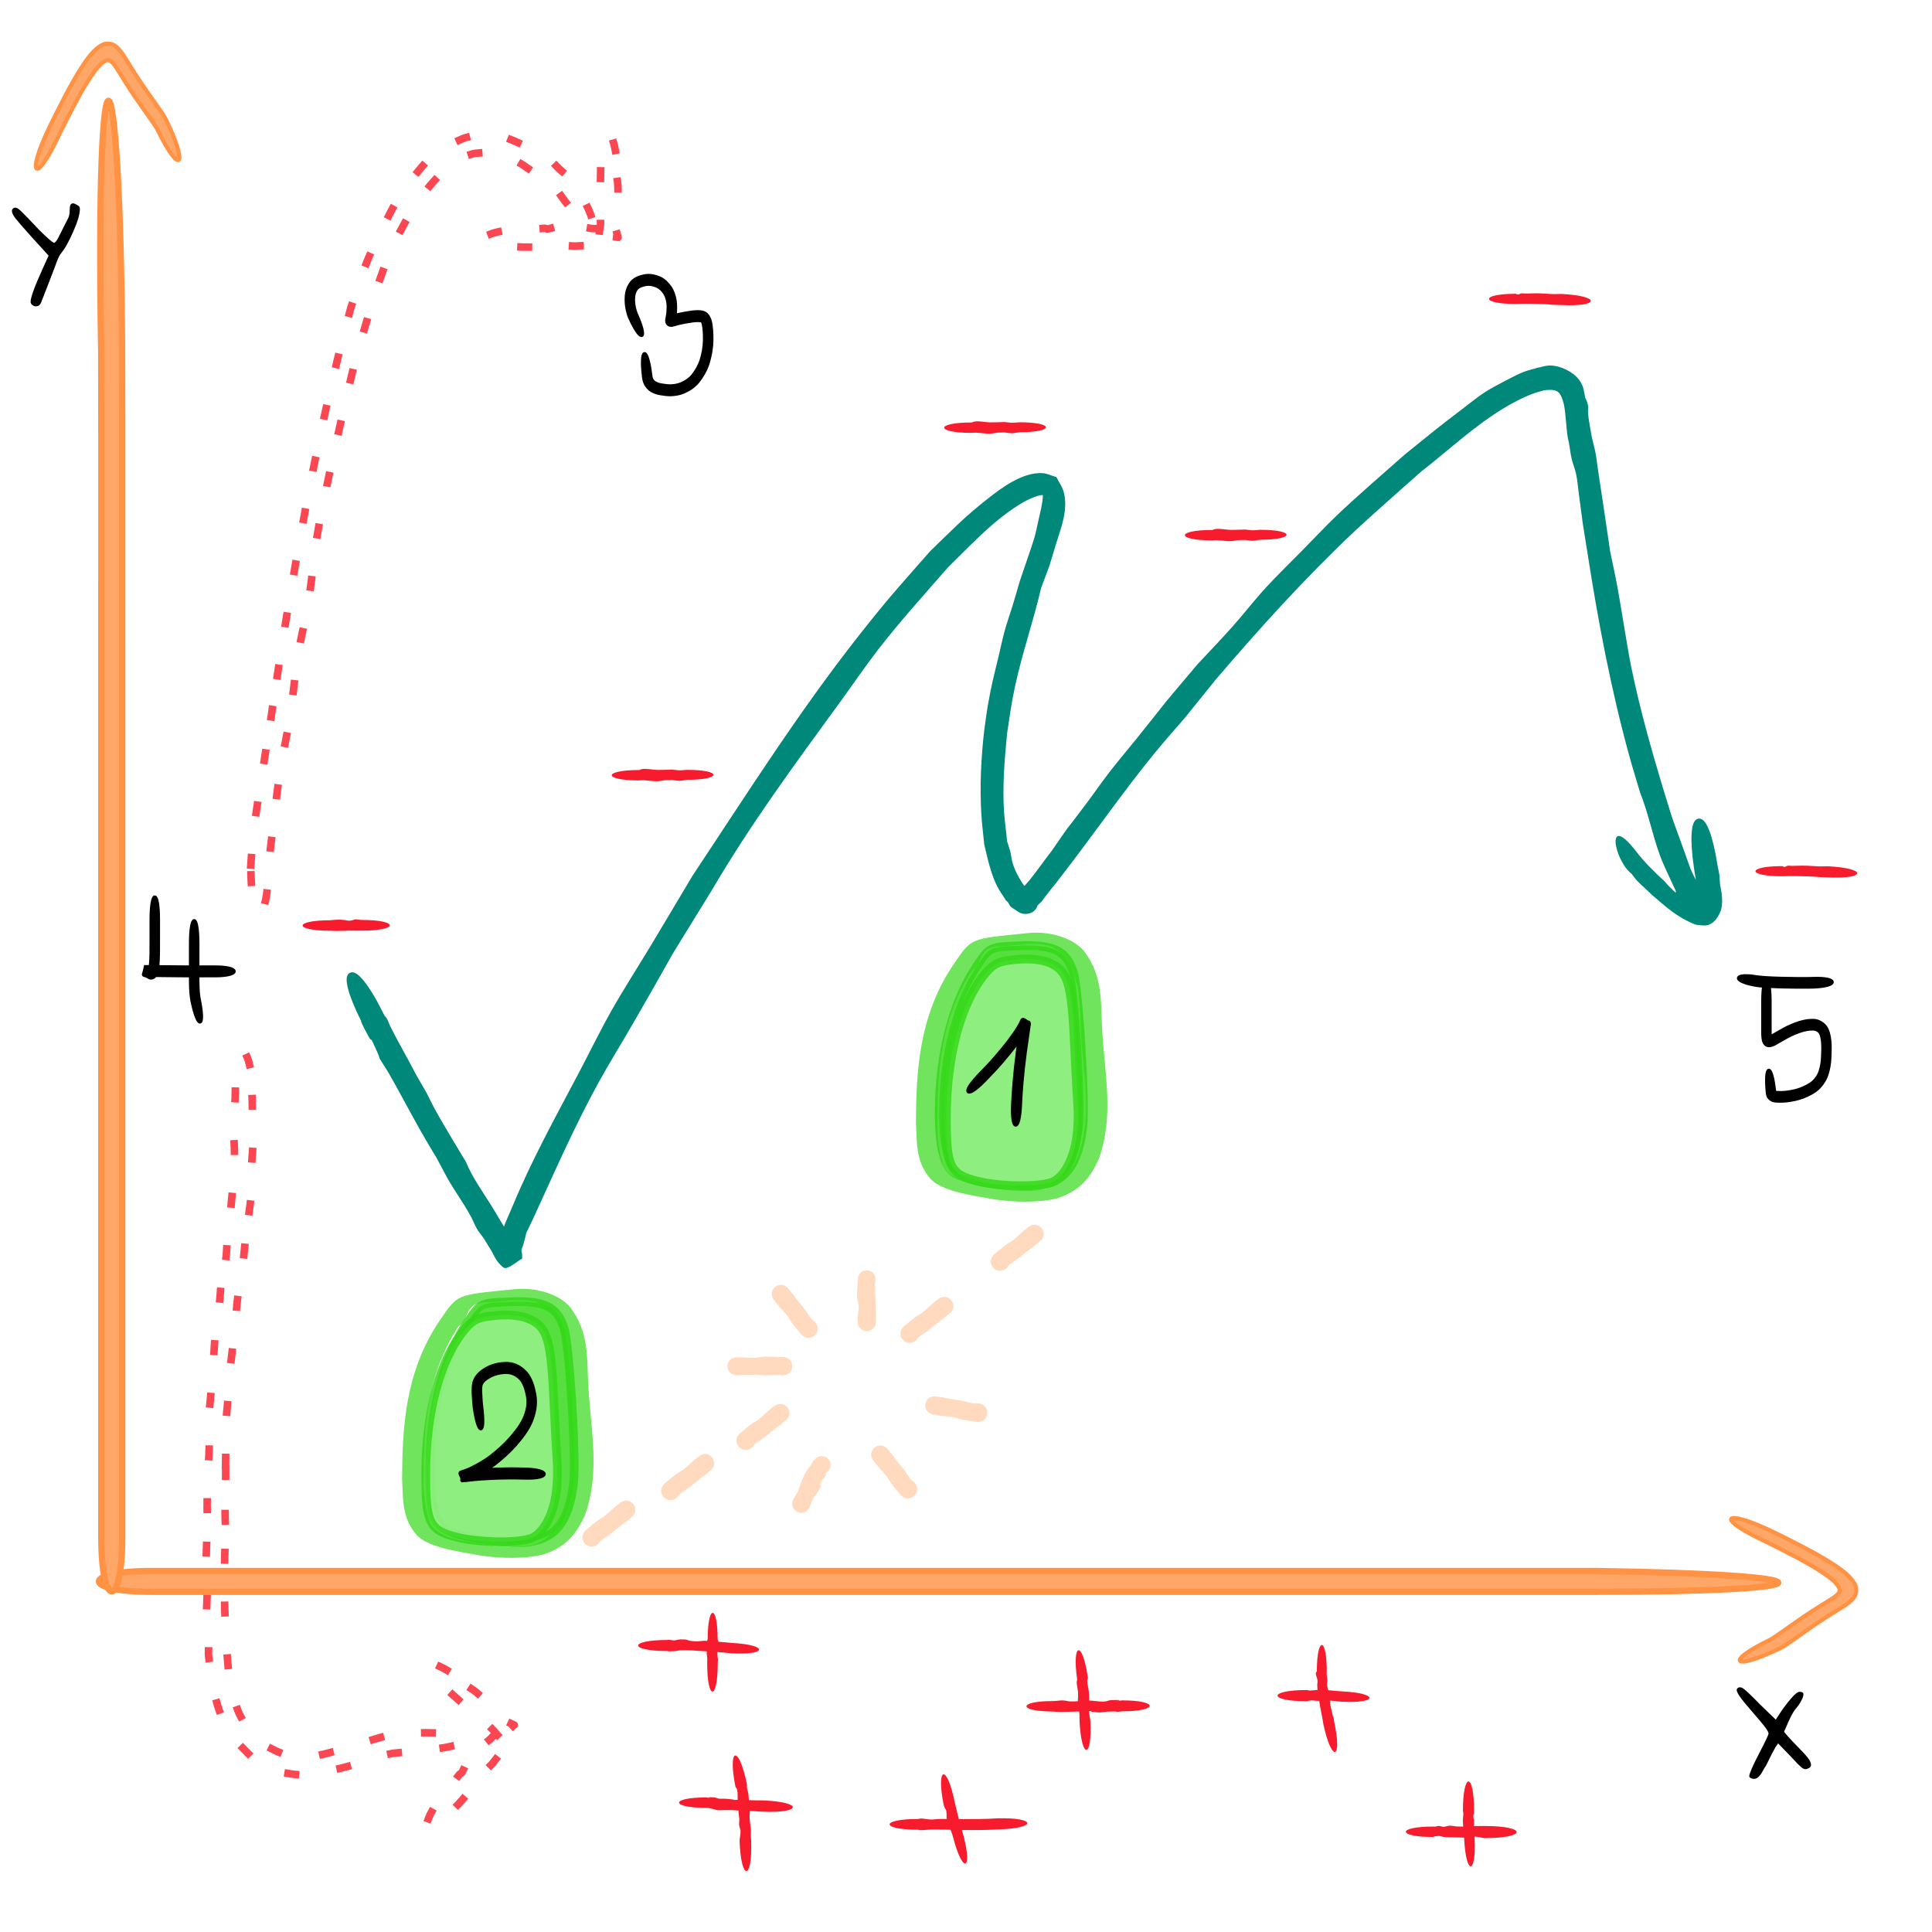 <svg width="150.59mm" height="150.59mm" version="1.1" viewBox="0 0 150.59 150.59" xmlns="http://www.w3.org/2000/svg">
 <g transform="translate(110.82 -112.85)">
  <g stroke="#000" stroke-linecap="square">
   <path d="m-61.73 137.6c-0.083-0.188-0.135-0.392-0.181-0.596-0.085-0.353-0.102-0.712-0.079-1.076 0.035-0.422 0.18-0.776 0.42-1.08 0.282-0.302 0.641-0.413 1.003-0.489 0.395-0.071 0.78 0.011 1.153 0.165 0.341 0.153 0.613 0.426 0.844 0.758 0.19 0.294 0.295 0.638 0.359 0.998 0.046 0.297 0.041 0.599 0.021 0.899-0.015 0.205-0.047 0.408-0.086 0.608-0.012 0.037-0.015 0.077-0.025 0.115-4e-3 0.012 9e-3 -0.024 7e-3 -0.036-7e-3 -0.057-1e-3 -0.123-0.031-0.17-0.09-0.146-0.118-0.142-0.212-0.158 0.189-0.057 0.379-0.106 0.57-0.152 0.312-0.073 0.627-0.127 0.943-0.174 0.282-0.049 0.566-0.068 0.85-0.037 0.365 0.054 0.543 0.258 0.688 0.654 0.129 0.5 0.141 1.028 0.139 1.547-8e-3 0.608-0.12 1.198-0.289 1.768-0.174 0.546-0.45 1.02-0.782 1.442-0.307 0.379-0.691 0.62-1.098 0.804-0.327 0.14-0.669 0.196-1.014 0.21-0.268 5e-3 -0.534-0.033-0.799-0.077-0.239-0.03-0.466-0.112-0.684-0.232-0.21-0.121-0.368-0.307-0.492-0.539-0.082-0.169-0.121-0.355-0.146-0.546-0.277-2.31 0.266-2.404 0.543-0.094 0.011 0.101 0.029 0.2 0.068 0.291 0.062 0.128 0.147 0.224 0.258 0.29 0.167 0.096 0.343 0.154 0.528 0.177 0.234 0.039 0.469 0.074 0.705 0.071 0.285-0.01 0.569-0.056 0.84-0.169 0.33-0.147 0.642-0.336 0.892-0.641 0.281-0.353 0.513-0.752 0.663-1.21 0.15-0.499 0.248-1.017 0.257-1.549 3e-3 -0.432-6e-3 -0.871-0.097-1.291-0.045-0.157-0.082-0.231-0.233-0.248-0.245-0.029-0.488-5e-3 -0.731 0.035-0.302 0.045-0.604 0.096-0.903 0.166-0.202 0.049-0.403 0.104-0.603 0.159-0.323 0.013-0.434-0.222-0.348-0.555 0.033-0.169 0.06-0.34 0.073-0.513 0.017-0.236 0.023-0.474-0.011-0.709-0.043-0.256-0.114-0.502-0.246-0.714-0.163-0.242-0.357-0.44-0.601-0.554-0.284-0.122-0.577-0.187-0.879-0.138-0.248 0.05-0.502 0.111-0.705 0.302-0.159 0.182-0.238 0.411-0.264 0.673-0.022 0.288-6e-3 0.57 0.061 0.849 0.034 0.155 0.073 0.309 0.133 0.452 0.929 2.049 0.447 2.365-0.481 0.316z" stroke-width=".271" style="paint-order:markers fill stroke"/>
   <path d="m-98.756 182.78c-0.137 0-0.274 0.583-0.274 1.75v0.992c-1e-3 0.527 3e-3 1.054-3e-3 1.58-5e-3 0.37-0.015 0.74-0.064 1.106h-0.38c-2e-3 9e-3 -4e-3 0.014-5e-3 0.022-0.01 9e-3 -0.013 0.029-0.012 0.058-0.13 0.635-0.242 0.526 0.046 0.612 0.055 0.018 0.11 0.036 0.156 0.079 0.162 0.111 0.333 0.133 0.491-0.01 0.026-0.032 0.049-0.065 0.07-0.099h0.042c0.365 4e-3 0.73 8e-3 1.095 0.012 0.308 4e-3 0.616 6e-3 0.924 9e-3 0.237 0 0.475 3e-3 0.712 3e-3 -5.3e-4 0.343-5e-5 0.685 0.014 1.027 0.01 0.218 0.028 0.435 0.055 0.651 0.012 0.093 0.025 0.186 0.045 0.277 5e-3 0.021 2e-3 0.011 6e-3 0.029 0.465 2.266 0.997 2.107 0.532-0.158-5e-3 -0.025-3e-3 -0.012-8e-3 -0.039-0.014-0.068-0.024-0.137-0.033-0.207-0.025-0.194-0.04-0.39-0.049-0.586-0.014-0.331-0.015-0.662-0.014-0.994h0.242 0.586 0.433c0.077 6e-5 0.039 0 0.114 0 1.939-3e-3 1.939-0.662-2.5e-4 -0.66-0.075-3e-5 -0.037 0-0.114 0h-0.433-0.586c-0.081-3e-5 -0.161 0-0.242 0v-1.861c0-2.334-0.548-2.334-0.548 0v1.86c-0.236 0-0.472 0-0.709-3e-3 -0.307-3e-3 -0.615-5e-3 -0.922-9e-3 -0.318-4e-3 -0.637-7e-3 -0.955-0.01 0.042-0.365 0.057-0.734 0.06-1.103 6e-3 -0.53 2e-3 -1.059 3e-3 -1.589v-0.992c0-1.167-0.137-1.75-0.274-1.75z" stroke-width=".271" style="paint-order:markers fill stroke"/>
   <path d="m25.289 188.92c-0.994-6e-3 -0.753 0.464 0.807 0.725 0.189 0.028 0.38 0.043 0.57 0.057-0.046 0.283-0.076 0.684-0.076 1.214v2.047c-2e-3 0.341-0.013 0.683 0.06 1.016 0.17 0.477 0.495 0.404 0.832 0.244 0.338-0.188 0.669-0.39 1.009-0.574 0.347-0.189 0.708-0.336 1.076-0.457 0.307-0.098 0.62-0.156 0.938-0.151 0.209 0.01 0.397 0.085 0.54 0.265 0.145 0.219 0.179 0.497 0.208 0.764 0.034 0.391 0.018 0.783-2e-3 1.174-0.011 0.381-0.074 0.752-0.187 1.109-0.106 0.332-0.293 0.593-0.521 0.818-0.3 0.268-0.653 0.429-1.007 0.57-0.363 0.138-0.741 0.209-1.119 0.257-0.261 0.031-0.523 0.035-0.784 0.018-9e-3 0.029-0.191-0.047-0.155-0.058 0.014 3e-3 0.011 6e-3 0.013-0.016-0.228-2.259-0.773-2.183-0.545 0.076 0.015 0.117 0.034 0.227 0.093 0.327 0.147 0.206 0.334 0.302 0.563 0.313 0.291 0.018 0.583 0.014 0.873-0.02 0.419-0.053 0.836-0.134 1.237-0.288 0.419-0.169 0.835-0.365 1.187-0.69 0.296-0.301 0.54-0.648 0.679-1.085 0.129-0.417 0.208-0.848 0.22-1.293 0.022-0.432 0.038-0.867-2e-3 -1.299-0.049-0.411-0.124-0.82-0.368-1.138-0.258-0.283-0.561-0.439-0.919-0.448-0.37-3e-3 -0.735 0.059-1.092 0.175-0.396 0.13-0.784 0.289-1.157 0.492-0.333 0.18-0.659 0.376-0.989 0.563-0.063 0.032-0.099 0.042-0.121 0.049-0.034-0.233 3e-3 -0.482-0.013-0.714v-2.048c0-0.516-0.029-0.909-0.073-1.191 0.298 0.015 0.596 0.027 0.894 0.036 0.418 0.012 0.837 0.017 1.255 0.021 0.282 3e-3 0.564 3e-3 0.846 0 0.129 0 0.259-4e-3 0.389-6e-3 0.03 0 0.059 0 0.089-3e-3 1.938-0.071 1.921-0.714-0.017-0.643-0.028 0-0.056 0-0.084 3e-3 -0.127 4e-3 -0.253 5e-3 -0.38 6e-3 -0.28 3e-3 -0.559 3e-3 -0.839 0-0.415-4e-3 -0.83-0.01-1.246-0.021-0.394-0.011-0.788-0.025-1.181-0.051-0.206-0.015-0.413-0.029-0.618-0.059v-2.1e-4c-0.36-0.06-0.655-0.087-0.884-0.088zm1.878 4.841c2e-3 3e-3 2e-3 3e-3 3e-3 4e-3 0.058 0.084 0.021 0.051 8e-3 0.04-4e-3 -0.014-7e-3 -0.029-0.01-0.044z" stroke-width=".267" style="paint-order:markers fill stroke"/>
  </g>
  <g>
   <path d="m-81.248 191.75c0.027 0.085 0.034 0.179 0.081 0.255 0.076 0.122 0.208 0.204 0.282 0.327 0.108 0.181 0.163 0.389 0.256 0.578 0.453 0.914 0.959 1.81 1.444 2.707 0.214 0.401 0.428 0.802 0.642 1.204 0.248 0.43 0.507 0.854 0.744 1.29 0.249 0.458 0.46 0.934 0.713 1.39 0.753 1.359 1.584 2.687 2.376 4.025 0.503 1.214 1.27 2.277 1.965 3.381 0.48 0.763 0.893 1.546 1.411 2.286 0.059 0.129 0.599 1.223 0.768 1.218 0.035-7.9e-4 -0.051-0.074-0.085-0.064-0.352 0.11-0.683 0.274-1.025 0.411-0.121-0.161-0.003 0.036-0.01-0.231-0.02-0.786-0.224 0.289 0.088-0.923 0.403-1.568 0.208-0.887 0.994-2.758 1.464-3.517 3.309-6.855 5.087-10.22 0.858-1.624 1.655-3.28 2.559-4.879 0.986-1.742 2.078-3.423 3.109-5.139 1.069-1.779 2.127-3.564 3.19-5.346 4.204-6.332 8.268-12.763 12.98-18.744 2.39-3.034 3.073-3.741 5.536-6.548 1.768-1.704 2.597-2.602 4.465-4.068 1.036-0.813 2.631-2.017 4.087-1.939 0.329 0.018 0.632 0.18 0.949 0.27 0.168 0.338 0.404 0.65 0.503 1.013 0.359 1.319-0.216 2.705-0.594 3.937-0.744 2.421-0.231 0.935-1.161 3.423-0.597 2.58-1.477 5.088-2.035 7.677-0.295 1.37-0.419 2.332-0.628 3.71-0.196 2.07-0.382 4.169-0.229 6.25 0.054 0.74 0.17 1.474 0.228 2.213 0.087 0.28 0.188 0.555 0.26 0.839 0.06 0.237 0.078 0.483 0.137 0.72 0.161 0.648 0.491 1.272 0.852 1.833 0.131 0.147 0.494 0.727 0.7 0.771-0.249-0.11-0.391-0.124-0.626 0.078-0.149 0.129-0.162 0.28-0.149 0.164 0.241-0.5 0.677-0.858 1.017-1.286 0.588-0.741 1.131-1.516 1.711-2.263 2.121-3.053 0.247-0.411 2.756-3.764 0.594-0.794 1.155-1.613 1.762-2.397 0.679-0.877 1.402-1.72 2.096-2.584 3.668-4.566 0.818-1.124 4.721-5.765 0.903-0.972 1.827-1.926 2.71-2.917 0.897-1.006 1.719-2.076 2.629-3.07 0.903-0.986 1.871-1.913 2.809-2.868 0.908-0.924 1.796-1.869 2.73-2.767 1.336-1.285 3.867-3.486 5.289-4.737 2.094-1.69 2.402-1.966 4.46-3.529 0.588-0.447 1.161-0.917 1.779-1.322 0.455-0.298 2.27-1.264 2.876-1.508 0.357-0.144 0.738-0.224 1.107-0.336 0.314-0.058 0.622-0.177 0.942-0.174 0.72 6e-3 1.664 0.458 2.081 1.044 0.313 0.44 0.321 0.772 0.414 1.274 0.072 0.186 0.177 0.362 0.215 0.557 0.035 0.18-0.009 0.366 0.003 0.549 0.038 0.58 0.16 1.152 0.255 1.724 0.088 0.514 0.252 1.013 0.344 1.526 0.076 0.423 0.117 0.852 0.183 1.277 0.327 2.109 0.635 4.218 0.944 6.33 0.191 0.936 0.398 1.868 0.573 2.807 0.285 1.531 0.78 4.798 1.089 6.297 0.645 3.119 1.504 6.194 2.42 9.243 1.062 3.417 0.469 1.652 1.598 4.77 0.755 2.086 0.406 1.357 1.307 3.112 0.532 1.035 0.29 0.683 0.88 1.38 0.402 0.189-0.176-0.087-0.311-0.104-0.094-0.011-0.201 0.143-0.272 0.081-0.076-0.066 0.069-0.667 0.065-0.86-0.005-0.217-0.063-0.431-0.094-0.646-0.174-0.918-0.094-0.459-0.241-1.374-0.725-4.763 0.636-4.966 1.361-0.203v0c0.188 0.958 0.123 0.472 0.191 1.456 0.128 0.626 0.293 1.488-6.39e-4 2.107-0.453 0.956-1.07 1.065-1.821 0.366-0.646-0.96-1.144-1.999-1.626-3.05-0.273-0.596-0.562-1.187-0.786-1.802-0.585-1.6-0.902-3.289-1.538-4.873-0.287-0.976-0.593-1.947-0.862-2.929-1.405-5.121-2.397-10.351-3.214-15.592-0.544-3.423-0.254-1.463-0.677-4.605-0.075-0.559-0.118-1.124-0.229-1.677-0.083-0.412-0.255-0.802-0.353-1.211-0.126-0.523-0.147-1.068-0.29-1.588-0.15-0.901-0.14-1.809-0.324-2.704-0.288-1.071-0.621-1.366-1.811-1.214-0.308 0.093-0.625 0.164-0.925 0.28-3.306 1.276-6.05 4.013-8.794 6.137-1.153 1.024-4.155 3.676-5.226 4.688-3.831 3.619-7.37 7.535-10.788 11.534-0.797 0.988-1.595 1.976-2.392 2.965-0.78 0.91-1.582 1.802-2.341 2.73-2.307 2.824-4.396 5.821-6.606 8.718-2.964 3.868 0.587-0.748-1.767 2.268-0.16 0.205-0.313 0.414-0.47 0.622-0.111 0.109-0.231 0.209-0.332 0.326-0.038 0.044-0.033 0.121-0.081 0.152-0.045 0.029 0.046-0.096 0.069-0.144-0.093 0.548-0.837 0.683-1.218 0.363-0.057-0.034-0.461-0.299-0.471-0.308-0.073-0.072-0.098-0.18-0.16-0.262-0.581-0.771 0.12 0.301-0.442-0.592-0.824-1.125-1.087-2.553-1.408-3.879-0.073-0.67-0.191-1.695-0.228-2.352-0.123-2.165-0.024-4.334 0.225-6.487 0.091-0.627 0.165-1.257 0.272-1.882 0.276-1.614 0.467-2.288 0.85-3.887 0.158-0.659 0.292-1.325 0.473-1.978 0.18-0.651 0.412-1.287 0.609-1.933 0.192-0.631 0.372-1.265 0.557-1.897 0.102-0.299 1.026-2.989 1.136-3.375 0.13-0.457 0.22-0.924 0.323-1.387 0.14-0.629 0.335-1.336 0.353-1.987-0.035-0.086-0.012-0.239-0.104-0.259-0.489-0.111-1.589 0.466-1.821 0.603-2.244 1.322-4.025 3.285-5.861 5.079-1.778 2.028-3.843 4.327-5.481 6.448-1.03 1.335-1.975 2.733-2.968 4.095-3.458 4.744-6.95 9.473-9.922 14.541-5.06 8.244-1.472 2.268-6.195 10.47-0.911 1.583-1.883 3.132-2.76 4.734-1.81 3.304-3.329 6.752-4.893 10.173-1.088 2.354-0.472 0.775-0.966 2.478-0.068 0.235-0.154 0.299-0.14 0.524 0.005 0.075 0.03 0.148 0.045 0.222 0.003 0.078 6e-3 0.156 0.009 0.234-0.345 0.212-0.654 0.496-1.035 0.636-0.092 0.034-0.167-0.103-0.24-0.168-0.408-0.365-0.571-0.953-0.887-1.381-0.13-0.213-0.252-0.432-0.39-0.64-0.166-0.249-0.372-0.472-0.523-0.73-0.178-0.303-0.299-0.636-0.464-0.946-0.621-1.161-1.43-2.201-2.038-3.37-1.208-2.26-0.196-0.418-1.524-2.688-1.017-1.738-1.924-3.536-2.936-5.278-1.179-1.902-0.183-0.169-1.029-1.981-1.201-2.572 0.289 0.75-0.74-1.259-0.74-1.446 0.255 0.229-0.287-0.663-2.133-4.222-0.926-4.819 1.207-0.597z" fill="#00887a" stroke="#00887a" stroke-linecap="square" stroke-width=".47" style="paint-order:markers fill stroke"/>
   <path d="m-39.428 200.4c0.089 1.394-0.044 2.853 0.998 4.166 0.799 1.123 3.232 1.429 5.184 1.784 1.556 0.212 3.325 0.264 4.815-0.091 2.001-0.631 2.719-1.915 3.237-3.028 1.226-3.298 0.486-6.671 0.29-9.999-0.137-2.11 0.123-4.312-1.47-6.304-0.723-0.84-2.386-1.52-4.233-1.357-4.803 0.49-4.416 0.308-6.054 2.694-2.521 3.893-2.749 8.065-2.767 12.134zm1.672-5.2e-4c0.023-4.002 0.22-8.099 2.726-11.925 0.881-0.561 0.439-1.875 2.128-1.855 1.288-0.049 2.735-0.393 3.94-0.022 1.725 0.758 1.788 2.035 2.139 3.111 0.296 1.827 0.152 3.665 0.413 5.494 0.192 2.755 0.627 5.568-0.614 8.278-0.463 0.745-0.924 1.657-2.348 2.057-1.653 0.258-3.419 0.038-4.969-0.303-1.602-0.194-2.842-0.846-2.997-1.719-0.366-1.026-0.393-2.074-0.419-3.113z" enable-background="new" fill="#51df3b" opacity=".826" style="paint-order:markers fill stroke"/>
   <path d="m-26.422 200.66c-0.357 3.087-1.455 4.45-3.751 4.657-1.747 0.157-5.11-0.389-6.201-1.007-0.831-0.471-1.242-2.034-1.241-4.716 0.002-4.642 1.111-8.843 3.081-11.667 0.884-1.267 0.9-1.274 3.232-1.361 2.625-0.098 3.608 0.39 4.138 2.056 0.415 1.304 0.961 10.153 0.742 12.039z" enable-background="new" fill="#33d917" opacity=".826" stroke="#33d917" stroke-linecap="square" stroke-width=".679" style="paint-order:markers fill stroke"/>
   <path d="m-26.907 201.59c-0.251 1.637-0.969 2.963-1.824 3.367-0.922 0.436-4.118 0.413-5.913-0.043-2.131-0.541-2.411-1.108-2.411-4.88 0-4.859 1.123-9.027 3.051-11.324 0.657-0.782 1.091-0.97 2.511-1.082 1.143-0.09 2.053 0.038 2.719 0.384 1.228 0.638 1.496 1.655 1.72 6.536 0.086 1.874 0.198 3.945 0.247 4.601 0.05 0.656 0.004 1.755-0.101 2.441z" enable-background="new" fill="#9af28c" opacity=".826" stroke="#33d917" stroke-linecap="square" stroke-width=".679" style="paint-order:markers fill stroke"/>
  </g>
  <g fill="none" stroke="#fb424e" stroke-dasharray="0.588, 3.528" stroke-linecap="square" stroke-opacity=".969" stroke-width=".588">
   <path d="m-91.269 180.28c0.036-0.53 0.131-1.966 0.166-2.255 0.228-1.894 0.553-3.776 0.843-5.662 1.59-10.349-0.406 2.902 1.289-8.409 1.23-7.782 2.618-15.551 4.486-23.208 0.319-1.308 0.674-2.607 1.011-3.91 1.181-3.389 1.005-3.242 2.528-6.315 0.947-1.91 1.314-2.6 2.615-4.193 0.393-0.481 0.792-0.965 1.262-1.371 0.394-0.341 0.874-0.568 1.311-0.852 1.342-0.574 1.03-0.576 2.443-0.674 0.372-0.026 0.748-0.057 1.119-0.014 0.963 0.11 1.862 0.603 2.715 1.023 1.431 0.772 0.072-0.02 1.313 0.87 0.181 0.13 0.392 0.215 0.569 0.35 0.146 0.111 0.26 0.259 0.395 0.384 0.238 0.219 0.363 0.312 0.605 0.504 0.125 0.158 0.263 0.301 0.386 0.46 2.695 3.946 1.579 4.709-1.116 0.762-0.089 0.194-3e-3 -0.109-0.189-0.221-0.494-0.206-0.551-0.411-0.968-0.749-0.473-0.384-0.499-0.361-1.028-0.714-0.202-0.135-0.4-0.276-0.6-0.414-0.48-0.285-0.829-0.534-1.376-0.69-0.64-0.182-1.883-0.308-2.521-0.132-0.331 0.091-0.621 0.293-0.931 0.439-0.357 0.238-0.742 0.438-1.07 0.715-0.908 0.766-1.774 1.855-2.416 2.829-1.698 2.577-2.761 5.456-3.617 8.406-0.368 1.274-0.769 2.538-1.105 3.821-0.451 1.723-1.662 7.125-2.009 8.784-0.331 1.582-0.677 3.161-0.939 4.756-0.265 1.612-0.378 3.246-0.642 4.857-0.258 1.577-0.616 3.136-0.924 4.704-0.179 1.489-0.315 2.983-0.537 4.466-0.197 1.315-0.511 2.611-0.722 3.925-0.411 2.565-0.65 5.157-0.971 7.732-0.021 4.86-1.395 4.854-1.375-6e-3z" style="paint-order:markers fill stroke"/>
   <path d="m-62.691 126.99c0.088 0.646 0.014 1.296 0.02 1.945-0.122 0.712 0.182 1.44-0.052 2.129 0.202 0.759-0.025-0.296-0.046 0.363-0.003 0.09 0.257 0.187 0.071 0.235-0.387 0.177-0.775 0.354-1.162 0.53-5.29e-4 0.01 0.007 0.034-0.001 0.03-0.041-0.024-0.063-0.078-0.108-0.092-0.234-0.072-0.669-0.058-0.91-0.059-0.126-0.025-0.25-0.066-0.378-0.076-0.095-7e-3 -0.677 0.041-0.774 0.039-0.327-6e-3 -0.648-0.086-0.975-0.101-0.157-0.015-0.304 0.115-0.461 0.104-0.065-4e-3 -0.115-0.075-0.18-0.074-0.055 9e-4 -0.091 0.068-0.145 0.079-0.091 0.019-0.185-0.015-0.278-0.01-0.196 0.043-0.411 0.115-0.613 0.077-0.054-0.01-0.104-0.051-0.159-0.047-0.053 4e-3 -0.097 0.047-0.145 0.07-0.044-6e-3 -0.088-0.012-0.133-0.018-5.135 0.073-5.155-1.38-0.021-1.452 0.04 6e-3 0.079 0.012 0.119 0.018 0.28 0.108 0.559-0.13 0.828 0.011 0.179 0.016 0.286-0.069 0.46-0.078 0.068-4e-3 0.136 0.032 0.203 0.023 0.907-0.117-0.487-0.07 0.509-0.084 0.572 0.16 0.049 0.061 0.66 0.031 0.117-6e-3 0.684 0.048 0.791 0.047 0.14-6.6e-4 0.279-0.035 0.418-0.031 0.14 4e-3 0.277 0.038 0.416 0.058 0.829 0.041-0.013-0.032 0.758 0.126 0.115 0.024 0.235 0.01 0.349 0.039 0.1 0.026 0.187 0.089 0.285 0.123 0.646 0.225 0.622-0.106-0.743 0.717 0.012-5e-3 0.035-2e-3 0.036-0.015 0.004-0.038-0.047-0.067-0.047-0.106 1.53e-4 -0.187 0.13-0.29-0.011-0.477 0.008-0.298 0.113-0.601 0.097-0.898-0.007-0.132-0.07-0.256-0.076-0.388-0.006-0.138 0.026-0.274 0.039-0.411-8e-3 -0.144-0.016-0.288-0.024-0.432 0.024-0.651-0.023-1.304 0.056-1.945 0-4.68 1.324-4.68 1.324 0z" style="paint-order:markers fill stroke"/>
   <path d="m-91.166 198.48c0.043 1.114-0.022 2.222 0.048 3.336 0.018 0.958-0.138 1.917-0.153 2.872-0.005 0.337 0.057 0.674 0.045 1.011-0.026 0.698-0.159 1.388-0.235 2.083-0.313 3.105 0.119-0.976-0.277 2.133-0.046 0.358-0.058 0.72-0.104 1.079-0.137 1.078-0.355 2.137-0.478 3.218-0.151 1.598-0.299 3.196-0.5 4.789-0.059 0.472-0.143 0.942-0.181 1.417-0.041 0.516-0.038 1.034-0.056 1.55-0.046 0.556-0.114 1.11-0.139 1.667-0.026 0.586-0.007 1.173-0.016 1.76-0.111 7.251 0.016-3.712-0.024 3.697-0.033 6.002-0.053-2.189-0.027 3.838-0.139 3.402-0.063 6.825 0.257 10.216 0.233 1.121 0.37 2.338 0.885 3.382 0.406 0.823 1.083 1.524 1.726 2.159 0.908 0.658 2.091 1.177 3.244 1.118 0.217-0.011 0.428-0.077 0.642-0.116 0.694 0.018 1.334-0.23 1.994-0.39 0.234-0.057 0.48-0.063 0.71-0.135 0.882-0.389 0.432-0.225 1.349-0.494 0.097-0.03 1.184-0.377 1.302-0.397 0.207-0.034 0.425 0.024 0.63-0.021 0.187-0.041 0.337-0.194 0.524-0.232 0.648 0.028 0.34 0.058 0.924-0.068 0.449-0.114 0.233-0.112 0.648-0.029 4.785-0.169 4.833 1.184 0.048 1.353-0.309-0.014-0.14-0.013-0.507 8e-3 -0.27 0.055-0.535 0.132-0.807 0.176-0.173 0.028-0.351 0.025-0.524 0.055-0.637 0.113-0.532 0.161-1.175 0.333-0.219 0.059-0.443 0.097-0.665 0.145-1.404 0.537-2.889 0.87-4.364 1.141-0.268 0.021-0.535 0.067-0.804 0.062-0.723-0.012-1.845-0.189-2.496-0.503-0.575-0.277-1.008-0.801-1.616-1.026-0.462-0.469-1.077-1.052-1.448-1.598-0.957-1.407-1.386-3.137-1.596-4.797-0.326-2.565-0.103-0.381-0.217-3.075-0.024-0.565-0.1-1.128-0.111-1.694-0.011-0.597 0.051-1.194 0.044-1.791-0.007-0.625-0.08-1.249-0.086-1.874-0.007-0.639 0.032-1.277 0.047-1.915 0.204-4.994-0.005 1.12 0.037-3.86 0.01-1.241 0.152-2.479 0.159-3.72 0.019-3.461-0.219-0.124 0.092-3.462 0.177-2.058 0.095-1.028 0.24-3.004 0.062-0.849 0.083-1.703 0.185-2.548 0.047-0.39 0.145-0.772 0.199-1.161 0.052-0.376 0.078-0.755 0.117-1.132 0.032-0.371 0.048-0.744 0.095-1.114 0.399-3.148-0.043 1.008 0.384-2.116 0.048-0.351 0.039-0.708 0.086-1.059 0.28-2.094 0.167-6e-3 0.226-2.099 0.16-1.94 0.449-3.879 0.308-5.833 0.025-0.538 0.089-1.075 0.074-1.614-0.006-0.215-0.069-0.425-0.073-0.64-0.005-0.353 0.073-0.728 0.087-1.082 0-4.681 1.324-4.681 1.324 0z" style="paint-order:markers fill stroke"/>
   <path d="m-74.063 244.49c0.546 0.357 0.988 0.838 1.483 1.259 0.459 0.559 1.207 0.805 1.575 1.434 0.706 0.345-0.24-0.175 0.244 0.272 0.066 0.061 0.31-0.071 0.224 0.1-0.12 0.408-0.24 0.817-0.361 1.226 0.007 7e-3 0.031 0.017 0.022 0.02-0.045 0.016-0.1-4e-3 -0.141 0.021-0.208 0.129-0.481 0.467-0.641 0.648-0.102 0.079-0.213 0.145-0.305 0.236-0.068 0.067-0.413 0.538-0.478 0.61-0.219 0.243-0.489 0.433-0.715 0.67-0.114 0.109-0.112 0.305-0.224 0.417-0.045 0.046-0.132 0.038-0.173 0.087-0.035 0.042-0.009 0.113-0.035 0.161-0.045 0.081-0.133 0.13-0.19 0.203-0.096 0.176-0.182 0.386-0.344 0.514-0.043 0.034-0.107 0.045-0.14 0.089-0.032 0.043-0.028 0.103-0.042 0.155-0.033 0.029-0.067 0.059-0.101 0.088-3.309 3.927-4.42 2.991-1.111-0.936 0.03-0.026 0.061-0.052 0.091-0.078 0.265-0.141 0.268-0.507 0.551-0.618 0.13-0.125 0.135-0.261 0.242-0.399 0.042-0.054 0.113-0.082 0.151-0.139 0.506-0.762-0.372 0.322 0.27-0.439 0.496-0.327 0.079 3e-3 0.456-0.479 0.072-0.092 0.484-0.485 0.554-0.567 0.091-0.106 0.156-0.234 0.251-0.336 0.095-0.103 0.211-0.184 0.316-0.276 0.574-0.599-0.033-0.011 0.592-0.49 0.093-0.071 0.162-0.171 0.258-0.238 0.085-0.059 0.19-0.083 0.28-0.135 0.593-0.341 0.328-0.539 0.055 1.031 0.004-0.012 0.021-0.028 0.013-0.037-0.026-0.028-0.082-8e-3 -0.111-0.034-0.141-0.123-0.134-0.288-0.368-0.305-0.22-0.202-0.38-0.479-0.615-0.661-0.104-0.081-0.239-0.115-0.343-0.197-0.108-0.086-0.19-0.2-0.285-0.299-0.114-0.088-0.228-0.177-0.342-0.265-0.476-0.444-1-0.837-1.433-1.317-3.536-3.066-2.669-4.066 0.867-1z" style="paint-order:markers fill stroke"/>
  </g>
  <g fill="#f61c2d">
   <path d="m-26.021 243.64c-0.017 0.077-0.05 0.152-0.052 0.231-0.006 0.244 0.091 0.539 0.116 0.772 0.06 0.568 0.04 1.157 0.032 1.726 0.031 0.208 0.062 0.417 0.093 0.625 0.154 2.976-0.688 3.02-0.842 0.043-0.004-0.208-0.008-0.416-0.011-0.624-0.033-0.202-0.08-0.402-0.1-0.606-0.06-0.632 0.026-0.49-0.012-1.094-0.016-0.251-0.101-0.496-0.102-0.747-2.65e-4 -0.07 0.026-0.137 0.04-0.206-0.423-2.963 0.415-3.083 0.838-0.12z" style="paint-order:markers fill stroke"/>
   <path d="m-28.767 245.44c0.285 4e-3 0.564-0.069 0.85-0.049 0.161 0.011 0.318 0.066 0.48 0.074 0.363 0.019 0.727-0.028 1.091-0.039 0.543-0.099 1.1 0.089 1.64 0.049 0.164-0.012 0.318-0.104 0.483-0.11 1.855-0.068-0.924 0.258 0.868 0.02 2.865 0 2.865 0.853 0 0.853-0.974 0.107 0.132 0.013-0.868 0.011-0.335-5.3e-4 -0.669 0.095-1.003 0.074-1.34-0.083 0.252-0.186-1.12-0.05-0.807-0.065-1.617 0.078-2.421-0.022-2.725 0-2.725-0.811 0-0.811z" style="paint-order:markers fill stroke"/>
   <path d="m-7.404 243.12c-0.046 0.232 0.035 0.439 0.049 0.666 0.008 0.134-0.039 0.269-0.026 0.403 0.015 0.152 0.072 0.296 0.108 0.444 0.006 0.167 0.012 0.334 0.018 0.501 0.428 1.43-0.109-0.458 0.212 0.99 0.316 1.425 0.014-0.45 0.221 0.953 0.642 2.983-0.202 3.165-0.844 0.182-0.097-0.681-0.276-1.345-0.353-2.03-0.046-0.287-0.119-0.685-0.127-0.979-0.004-0.135 0.03-0.27 0.022-0.405-0.011-0.197-0.137-0.38-0.132-0.577 0.001-0.056 0.052-0.098 0.078-0.147 0-2.736 0.774-2.736 0.774 0z" style="paint-order:markers fill stroke"/>
   <path d="m-8.925 244.58c0.062 0.013 0.122 0.039 0.185 0.04 0.25 4e-3 0.498-0.056 0.748-0.057 0.601-8e-4 1.202 0.088 1.802 0.124 2.845 0.14 2.805 0.945-0.04 0.805-0.412-0.034-0.822-0.098-1.235-0.102-0.176-2e-3 -0.351 0.039-0.527 0.04-0.312 7.9e-4 -0.631-0.11-0.932 0.024-3.092 0-3.092-0.875 0-0.875z" style="paint-order:markers fill stroke"/>
   <path d="m4.076 254.01c0.001 0.053 0.003 0.107 0.004 0.161-0.022 0.085-0.068 0.168-0.067 0.256 7.937e-4 0.119 0.065 0.23 0.071 0.349 0.007 0.141-0.03 0.281-0.03 0.422-7.938e-4 0.164 0.053 0.793 0.065 0.948 0.139 2.872-0.673 2.912-0.812 0.039-0.028-0.468-0.089-0.941-0.102-1.41-0.005-0.202 0.04-0.403 0.034-0.605-0.002-0.055-0.021-0.107-0.032-0.161 0-3.072 0.869-3.072 0.869 0z" style="paint-order:markers fill stroke"/>
   <path d="m0.921 255.22c0.143 0.035 0.277-0.052 0.417-0.047 0.123 4e-3 0.24 0.07 0.363 0.067 0.16-4e-3 0.313-0.084 0.473-0.087 0.195-5e-3 0.387 0.051 0.581 0.062 0.223 0.013 0.446 5e-3 0.669 8e-3 0.969-0.057 0.481-0.041 1.465-0.046 3.344 0 3.344 0.946 0 0.946-0.983-0.154-0.494-0.146-1.465-0.032-0.569-0.037-1.157-3e-3 -1.723-0.061-0.123-0.013-0.239-0.08-0.363-0.075-1.006 0.039 0.246 0.156-0.417 0.081-2.883 0-2.883-0.815 0-0.815z" style="paint-order:markers fill stroke"/>
   <path d="m-36.393 253.37c0.14 0.593 0.29 1.188 0.443 1.781 0.158 0.516 0.083 0.26 0.224 0.767 0.728 2.776-0.057 2.982-0.785 0.206-0.145-0.497-0.061-0.249-0.255-0.744-0.03-0.132-0.061-0.263-0.091-0.395-0.056-0.121-0.136-0.234-0.168-0.364-0.03-0.122-0.003-0.252-0.014-0.378-0.039-0.432-0.013-0.205-0.165-0.533-0.025-0.053-0.039-0.111-0.059-0.166-0.615-3.073 0.255-3.247 0.869-0.174z" style="paint-order:markers fill stroke"/>
   <path d="m-39.256 254.63c0.335-0.091 0.664 0.036 0.995 0.044 0.213 5e-3 0.424-0.038 0.637-0.042 0.557-0.012 1.115 0.013 1.673 0.014 0.971-9e-3 1.933-2e-3 2.902-0.067 3.053-0.076 3.075 0.788 0.021 0.864-0.976 0.062-1.945 0.058-2.923 0.051-0.767-0.02-1.543-0.051-2.31-0.04-0.078 1e-3 -0.66 0.055-0.8 0.05-0.066-3e-3 -0.13-0.024-0.195-0.036-2.963 0-2.963-0.838 0-0.838z" style="paint-order:markers fill stroke"/>
   <path d="m-54.881 240.62c0.138 0.347-0.027 0.712-0.018 1.07 0.03 1.146 0.091-0.365 0.022 0.838 0 2.898-0.82 2.898-0.82 0 0.002-0.144 3e-3 -0.289 0.005-0.433-0.015-0.135-0.043-0.269-0.045-0.405-0.002-0.122 0.022-0.243 0.032-0.364 0.003-0.103 0.01-0.206 0.008-0.309-0.002-0.08-0.028-0.16-0.02-0.239 0.005-0.056 0.04-0.105 0.059-0.158 0-2.743 0.776-2.743 0.776 0z" style="paint-order:markers fill stroke"/>
   <path d="m-58.799 240.68c0.182-0.046 0.361 0.039 0.541 0.031 0.15-7e-3 0.295-0.07 0.445-0.075 0.804-0.025 0.354 0.108 1.204 0.145 0.234 0.01 0.467-0.029 0.7-0.044 0.709 0.054 1.417 0.097 2.124 0.171 2.868 0.155 2.824 0.966-0.044 0.811-0.705-0.086-1.408-0.125-2.118-0.167-0.612-0.039-1.253-0.099-1.867-0.067-0.15 8e-3 -0.295 0.061-0.445 0.067-1.282 0.051 0.331-0.107-0.541-0.013-3.041 0-3.041-0.86 0-0.86z" style="paint-order:markers fill stroke"/>
   <path d="m-52.593 251.97c-0.002 0.062-0.011 0.125-0.005 0.186 0.034 0.353 0.078 0.217 0.121 0.618 0.049 0.452 0.04 0.896 0.107 1.349-0.082 0.466 0.056 0.922 0.081 1.384-0.01 0.529-0.017 0.27 0.018 0.776 0.112 3.19-0.791 3.222-0.902 0.032 0.015-0.256 0.089-0.509 0.073-0.764-0.009-0.146-0.089-0.281-0.104-0.426-0.016-0.154 0.008-0.309 0.012-0.464l-0.052-0.471c-0.066-1.364 0.029 0.382-0.074-0.92-0.024-0.297 0.032-0.706-0.068-0.995-0.018-0.051-0.069-0.083-0.103-0.125-0.634-3.171 0.263-3.351 0.897-0.179z" style="paint-order:markers fill stroke"/>
   <path d="m-55.728 252.95c0.722 0.167-0.411-0.064 0.541-6e-3 0.144 9e-3 0.277 0.086 0.42 0.102 0.176 0.021 0.354-5e-3 0.53 0.01 1.32 0.11-0.105 0.101 1.334 0.072 1.029 0.065 0.508 0.045 1.564 0.055 3.113 0.125 3.077 1.006-0.035 0.88-1.061-0.067-0.536-0.046-1.575-0.063-0.752-0.062-0.625-0.068-1.347-0.066-0.179 5.3e-4 -0.358 0.026-0.537 0.011-0.304-0.026-0.588-0.175-0.894-0.182-2.883 0-2.883-0.815 0-0.815z" style="paint-order:markers fill stroke"/>
   <path d="m-35.068 145.78c0.065-0.024 0.127-0.061 0.195-0.072 0.391-0.061 0.823 0.056 1.215 0.064 0.29 6e-3 0.844-0.017 1.128-0.026 0.787 0.078 0.394 0.072 1.178 0.019 2.743 0 2.743 0.776 0 0.776-0.783 0.113-0.39 0.107-1.178 0.016-0.193 6e-3 -0.387 0.012-0.58 0.018-0.183 0.026-0.364 0.072-0.548 0.078-0.466 0.015-0.941-0.126-1.41-0.061-2.873 0-2.873-0.813 0-0.813z" style="paint-order:markers fill stroke"/>
   <path d="m7.342 135.75c0.054 0.02 0.104 0.064 0.161 0.06 0.09-7e-3 0.166-0.08 0.256-0.092 0.115-0.015 0.233 0.015 0.349 0.011 0.524-0.018 1.008-0.031 1.535 0.01 0.835 0.047 0.415 0.038 1.261 0.024 3.051 0.152 3.009 1.015-0.043 0.863-0.831-0.028-0.419-5e-3 -1.237-0.068-0.759-0.022-1.523-0.05-2.281-0.016-2.803 0-2.803-0.793 0-0.793z" style="paint-order:markers fill stroke"/>
   <path d="m-85.07 184.58c0.362-0.048 0.72-0.064 1.083-0.022 0.141 0.016 0.281 0.065 0.423 0.056 0.153-0.01 0.298-0.074 0.447-0.111 0.153 0.017 0.305 0.034 0.458 0.051 2.963 0 2.963 0.838 0 0.838-0.153-1e-4 -0.305-2e-4 -0.458-2.6e-4 -0.651-0.033-1.304 0.064-1.953 4e-3 -2.885 0-2.885-0.816 0-0.816z" style="paint-order:markers fill stroke"/>
  </g>
  <g>
   <path d="m-79.479 228.16c0.089 1.394-0.044 2.853 0.998 4.166 0.799 1.123 3.232 1.429 5.184 1.784 1.556 0.212 3.325 0.264 4.815-0.091 2.001-0.631 2.719-1.915 3.237-3.028 1.226-3.298 0.486-6.671 0.29-9.999-0.137-2.11 0.123-4.312-1.47-6.304-0.723-0.84-2.386-1.52-4.233-1.357-4.803 0.49-4.416 0.308-6.054 2.694-2.521 3.893-2.749 8.065-2.767 12.134zm1.672-5.3e-4c0.023-4.002 0.22-8.099 2.726-11.925 0.881-0.561 0.439-1.875 2.128-1.855 1.288-0.049 2.735-0.393 3.94-0.022 1.725 0.758 1.788 2.035 2.139 3.111 0.296 1.827 0.152 3.665 0.413 5.494 0.192 2.755 0.627 5.568-0.614 8.278-0.463 0.745-0.924 1.657-2.348 2.057-1.653 0.258-3.419 0.038-4.969-0.303-1.602-0.194-2.842-0.846-2.997-1.719-0.366-1.026-0.393-2.074-0.419-3.113z" enable-background="new" fill="#51df3b" opacity=".826" style="paint-order:markers fill stroke"/>
   <path d="m-66.113 228.41c-0.357 3.087-1.455 4.45-3.751 4.657-1.747 0.157-5.11-0.389-6.201-1.007-0.831-0.471-1.242-2.034-1.241-4.716 1e-3 -4.642 1.111-8.843 3.081-11.667 0.884-1.267 0.9-1.274 3.232-1.361 2.625-0.098 3.608 0.39 4.138 2.056 0.415 1.304 0.961 10.153 0.742 12.039z" enable-background="new" fill="#33d917" opacity=".826" stroke="#33d917" stroke-linecap="square" stroke-width=".679" style="paint-order:markers fill stroke"/>
   <path d="m-67.487 229.34c-0.251 1.637-0.969 2.963-1.824 3.367-0.922 0.436-4.118 0.413-5.913-0.043-2.131-0.541-2.411-1.108-2.411-4.88 0-4.859 1.123-9.027 3.051-11.324 0.657-0.782 1.091-0.97 2.511-1.082 1.143-0.09 2.053 0.038 2.719 0.384 1.228 0.638 1.496 1.655 1.72 6.536 0.086 1.874 0.198 3.945 0.247 4.601 0.05 0.656 0.004 1.755-0.101 2.441z" enable-background="new" fill="#9af28c" opacity=".826" stroke="#33d917" stroke-linecap="square" stroke-width=".679" style="paint-order:markers fill stroke"/>
  </g>
  <g fill="#ffc296" fill-opacity=".608">
   <path d="m-47.27 226.56c-0.355 0.359-0.019-0.013-0.373 0.523-0.087 0.132-0.2 0.245-0.283 0.379-0.311 0.504-0.51 1.075-0.7 1.631-0.121 0.207-0.242 0.414-0.363 0.621-0.427 0.902 0.849 1.507 1.276 0.604 0.087-0.227 0.174-0.454 0.262-0.68 0.128-0.17 0.278-0.325 0.383-0.51 0.621-1.085-0.181 0.038 0.36-0.954 0.054-0.1 0.171-0.157 0.222-0.258 0.039-0.076 0.002-0.175 0.037-0.253 0.02-0.044 0.077-0.059 0.116-0.089 0.717-0.663-0.22-1.677-0.937-1.014z" style="paint-order:markers fill stroke"/>
   <path d="m-49.829 220.05c-0.471-0.08-0.948 0.015-1.419 7e-3 -0.235-4e-3 -0.468-0.051-0.702-0.058-0.234-7e-3 -1.176 0.031-1.422 0.04-0.991 0-0.991-1.401 0-1.401 0.474 3e-3 0.948 0.058 1.422 0.042 0.236-8e-3 0.467-0.075 0.702-0.087 0.468-0.024 0.95 0.029 1.419 0.028 1.011 0 1.011 1.429 0 1.429z" style="paint-order:markers fill stroke"/>
   <path d="m-48.351 216.88c-0.268-0.33-0.553-0.657-0.802-1.002-0.11-0.153-0.185-0.33-0.301-0.479-0.225-0.291-0.497-0.543-0.731-0.827-0.103-0.129-0.206-0.258-0.309-0.387-0.611-0.809 0.533-1.673 1.144-0.864 0.104 0.125 0.208 0.249 0.312 0.374 0.321 0.464 0.682 0.873 1.027 1.316 0.137 0.176 0.322 0.519 0.486 0.691 0.058 0.061 0.135 0.1 0.203 0.15 0.727 0.727-0.301 1.756-1.029 1.029z" style="paint-order:markers fill stroke"/>
   <path d="m-43.962 215.85c-0.07-0.406 0.104-0.827 0.079-1.227-0.011-0.187-0.108-0.361-0.125-0.547-0.032-0.348 0.024-0.699 0.021-1.049 0.012-0.145 0.023-0.291 0.035-0.436 0-0.969 1.371-0.969 1.371 0-0.014 0.145-0.028 0.291-0.041 0.436 0.016 0.941 0.115 1.881 0.077 2.823 0 1.002-1.417 1.002-1.417 0z" style="paint-order:markers fill stroke"/>
   <path d="m-40.388 216.25c0.33-0.268 0.657-0.553 1.002-0.802 0.153-0.11 0.33-0.185 0.479-0.301 0.291-0.225 0.543-0.497 0.827-0.731 0.129-0.103 0.258-0.206 0.387-0.309 0.809-0.611 1.673 0.533 0.864 1.144-0.125 0.104-0.249 0.208-0.374 0.312-0.464 0.321-0.873 0.682-1.316 1.027-0.176 0.137-0.519 0.322-0.691 0.486-0.061 0.058-0.1 0.135-0.15 0.203-0.727 0.727-1.756-0.301-1.029-1.029z" style="paint-order:markers fill stroke"/>
   <path d="m-34.677 223.68c-0.42-0.066-0.851-0.118-1.266-0.209-0.184-0.04-0.359-0.121-0.544-0.155-0.362-0.066-0.733-0.071-1.097-0.125-0.163-0.027-0.326-0.054-0.489-0.081-0.995-0.192-0.724-1.6 0.272-1.407 0.161 0.023 0.321 0.046 0.482 0.069 0.549 0.13 1.091 0.192 1.644 0.291 0.22 0.039 0.586 0.17 0.823 0.189 0.084 7e-3 0.167-0.016 0.251-0.024 1.027 0.054 0.951 1.507-0.076 1.453z" style="paint-order:markers fill stroke"/>
   <path d="m-40.602 229.4c-0.268-0.33-0.553-0.657-0.802-1.002-0.11-0.153-0.185-0.33-0.301-0.479-0.225-0.291-0.497-0.543-0.731-0.827-0.103-0.129-0.206-0.258-0.309-0.387-0.611-0.809 0.533-1.673 1.144-0.864 0.104 0.125 0.208 0.249 0.312 0.374 0.321 0.464 0.682 0.873 1.027 1.316 0.137 0.176 0.322 0.519 0.486 0.691 0.058 0.061 0.135 0.1 0.203 0.15 0.727 0.727-0.301 1.756-1.029 1.029z" style="paint-order:markers fill stroke"/>
   <path d="m-53.173 224.59c0.33-0.268 0.657-0.553 1.002-0.802 0.153-0.11 0.33-0.185 0.479-0.301 0.291-0.225 0.543-0.497 0.827-0.731 0.129-0.103 0.258-0.206 0.387-0.309 0.809-0.611 1.673 0.533 0.864 1.144-0.125 0.104-0.249 0.208-0.374 0.312-0.464 0.321-0.873 0.682-1.316 1.027-0.176 0.137-0.519 0.322-0.691 0.486-0.061 0.058-0.1 0.135-0.15 0.203-0.727 0.727-1.756-0.301-1.029-1.029z" style="paint-order:markers fill stroke"/>
  </g>
  <path d="m-60.982 172.87c0.065-0.024 0.127-0.061 0.195-0.072 0.391-0.061 0.823 0.056 1.215 0.064 0.29 6e-3 0.844-0.017 1.128-0.026 0.787 0.078 0.394 0.072 1.178 0.019 2.743 0 2.743 0.776 0 0.776-0.783 0.113-0.39 0.107-1.178 0.016-0.193 6e-3 -0.387 0.012-0.58 0.018-0.183 0.026-0.364 0.072-0.548 0.078-0.466 0.015-0.941-0.126-1.41-0.061-2.873 0-2.873-0.813 0-0.813z" fill="#f61c2d" style="paint-order:markers fill stroke"/>
  <path d="m-16.312 154.16c0.065-0.024 0.127-0.061 0.195-0.072 0.391-0.061 0.823 0.056 1.215 0.064 0.29 6e-3 0.844-0.017 1.128-0.026 0.787 0.078 0.394 0.072 1.178 0.019 2.743 0 2.743 0.776 0 0.776-0.783 0.113-0.39 0.107-1.178 0.016-0.193 6e-3 -0.387 0.012-0.58 0.018-0.183 0.026-0.364 0.072-0.548 0.078-0.466 0.015-0.941-0.126-1.41-0.061-2.873 0-2.873-0.813 0-0.813z" fill="#f61c2d" style="paint-order:markers fill stroke"/>
  <g fill="#ffc296" fill-opacity=".608">
   <path d="m-33.351 210.63c0.33-0.268 0.657-0.553 1.002-0.802 0.153-0.11 0.33-0.185 0.479-0.301 0.291-0.225 0.543-0.497 0.827-0.731 0.129-0.103 0.258-0.206 0.387-0.309 0.809-0.611 1.673 0.533 0.864 1.144-0.125 0.104-0.249 0.208-0.374 0.312-0.464 0.321-0.873 0.682-1.316 1.027-0.176 0.137-0.519 0.322-0.691 0.486-0.061 0.058-0.1 0.135-0.15 0.203-0.727 0.727-1.756-0.301-1.029-1.029z" style="paint-order:markers fill stroke"/>
   <path d="m-59.036 228.5c0.33-0.268 0.657-0.553 1.002-0.802 0.153-0.11 0.33-0.185 0.479-0.301 0.291-0.225 0.543-0.497 0.827-0.731 0.129-0.103 0.258-0.206 0.387-0.309 0.809-0.611 1.673 0.533 0.864 1.144-0.125 0.104-0.249 0.208-0.374 0.312-0.464 0.321-0.873 0.682-1.316 1.027-0.176 0.137-0.519 0.322-0.691 0.486-0.061 0.058-0.1 0.135-0.15 0.203-0.727 0.727-1.756-0.301-1.029-1.029z" style="paint-order:markers fill stroke"/>
   <path d="m-65.179 232.13c0.33-0.268 0.657-0.553 1.002-0.802 0.153-0.11 0.33-0.185 0.479-0.301 0.291-0.225 0.543-0.497 0.827-0.731 0.129-0.103 0.258-0.206 0.387-0.309 0.809-0.611 1.673 0.533 0.864 1.144-0.125 0.104-0.249 0.208-0.374 0.312-0.464 0.321-0.873 0.682-1.316 1.027-0.176 0.137-0.519 0.322-0.691 0.486-0.061 0.058-0.1 0.135-0.15 0.203-0.727 0.727-1.756-0.301-1.029-1.029z" style="paint-order:markers fill stroke"/>
  </g>
  <g>
   <path d="m-34.489 196.65c0.22-0.224 0.436-0.451 0.653-0.679 0.407-0.428 0.79-0.879 1.166-1.335 0.347-0.417 0.674-0.85 0.984-1.296 0.17-0.25 0.329-0.508 0.465-0.78 0.126-0.275 0.049-0.345 0.598 0.062 0.043 0.032-9e-3 0.108-0.015 0.162-8e-3 0.068-0.017 0.136-0.025 0.204-0.09 0.637-0.188 1.273-0.274 1.91-0.106 0.784-0.186 1.571-0.257 2.359-0.052 0.586-0.089 1.173-0.114 1.761-0.087 2.017-0.644 1.991-0.556-0.025v0c0.026-0.597 0.064-1.193 0.116-1.787 0.071-0.797 0.153-1.593 0.26-2.385 0.086-0.636 0.184-1.269 0.274-1.904 8e-3 -0.062 0.016-0.125 0.024-0.187 5e-3 -0.044-0.03-0.125 0.013-0.133 0.682-0.135 0.58-0.06 0.454 0.226-0.148 0.296-0.32 0.579-0.507 0.851-0.319 0.459-0.655 0.905-1.012 1.333-0.385 0.466-0.776 0.927-1.192 1.364-0.218 0.23-0.436 0.459-0.658 0.685-1.392 1.427-1.785 1.024-0.394-0.404z" stroke="#000" stroke-linecap="square" stroke-width=".3" style="paint-order:markers fill stroke"/>
   <path d="m-73.845 222.51c-0.027-0.242-0.041-0.486-0.055-0.73-0.032-0.384-0.04-0.761 0.025-1.139 0.167-0.589 0.59-0.892 1.028-1.141 0.512-0.268 1.055-0.371 1.609-0.356 0.568 0.04 1.008 0.285 1.429 0.74 0.378 0.468 0.549 1.074 0.665 1.7 0.121 0.747-0.023 1.391-0.283 2.064-0.305 0.703-0.762 1.271-1.23 1.813-0.493 0.56-1.041 1.039-1.606 1.485-0.468 0.358-0.968 0.646-1.477 0.907-0.295 0.153-0.601 0.273-0.911 0.37-0.227 0.071-0.172 0.111-0.101-0.637 8e-5 0 0.231-0.028 0.35-0.042 0.377-0.045 0.754-0.076 1.132-0.104 0.414-0.03 0.828-0.049 1.242-0.064 0.324-0.011 0.649-0.016 0.974-0.018 0.22 0 0.44 3e-3 0.659 6e-3 0.146 3e-3 0.292 6e-3 0.438 0.01 0.065 3e-3 0.033 0 0.095 3e-3 1.939 0.05 1.927 0.719-0.012 0.669v0c-0.062-3e-3 -0.03 0-0.095-3e-3 -0.145-4e-3 -0.289-7e-3 -0.434-0.01-0.216-4e-3 -0.433-7e-3 -0.649-6e-3 -0.32 3e-3 -0.64 7e-3 -0.96 0.018-0.408 0.015-0.817 0.034-1.225 0.063-0.371 0.027-0.742 0.058-1.112 0.102-0.101 0.012-0.353 0.05-0.356 0.042-0.281-0.63-0.337-0.597-0.082-0.678 0.284-0.089 0.564-0.198 0.835-0.339 0.479-0.246 0.95-0.516 1.392-0.852 0.536-0.423 1.058-0.877 1.526-1.408 0.42-0.485 0.833-0.991 1.112-1.616 0.206-0.518 0.339-1.051 0.243-1.631-0.088-0.49-0.21-0.973-0.497-1.349-0.303-0.344-0.658-0.539-1.076-0.567-0.47-0.018-0.929 0.072-1.365 0.295-0.278 0.154-0.582 0.327-0.722 0.68-0.064 0.311-0.031 0.627-0.013 0.944 0.013 0.223 0.026 0.447 0.049 0.669 0.319 2.334-0.222 2.444-0.541 0.11z" stroke="#000" stroke-linecap="square" stroke-width=".273" style="paint-order:markers fill stroke"/>
   <path d="m28.113 180.36c0.054 0.02 0.104 0.064 0.161 0.06 0.09-7e-3 0.166-0.08 0.256-0.092 0.115-0.015 0.233 0.015 0.349 0.011 0.524-0.018 1.008-0.031 1.535 0.01 0.835 0.047 0.415 0.038 1.261 0.024 3.051 0.152 3.009 1.015-0.043 0.863-0.831-0.028-0.419-5e-3 -1.237-0.068-0.759-0.022-1.523-0.05-2.281-0.016-2.803 0-2.803-0.793 0-0.793z" fill="#f61c2d" style="paint-order:markers fill stroke"/>
   <path d="m16.676 179.17c0.661 0.872 1.444 1.635 2.25 2.374 0.45 0.544 0.991 1.027 1.554 1.453 0.139 0.105 0.3 0.179 0.441 0.281 0.568 0.41 0.008 0.102 0.522 0.363 0.03 0.014 0.112 0.019 0.089 0.041-0.101 0.097-0.301-0.106-0.42-0.032-0.307 0.188-0.482 0.52-0.313 0.842-0.106-0.035-0.137-0.073-0.205-0.187-1.649-2.481-0.48-3.258 1.169-0.777 0.071 5e-3 0.053-0.022 0.17 0.166 0.623 0.951 1.016 1.471-0.595 1.228-1.586-0.647-2.369-1.458-3.42-2.342-0.37-0.373-0.779-0.706-1.141-1.087-0.155-0.163-0.278-0.353-0.418-0.529-1.394-1.086-2.042-4.825 0.316-1.793z" fill="#00887a" style="paint-order:markers fill stroke"/>
  </g>
  <g fill="#ffa669" stroke="#ff9243" stroke-linecap="square">
   <path d="m-99.011 235.3h112.53c19.05 0.271 18.985 1.624 0 1.624h-112.53c-5.462 0-5.462-1.624 0-1.624z" enable-background="new" stroke-width=".488" style="paint-order:markers fill stroke"/>
   <path d="m-102.92 232.71v-68.151c-8e-3 -8.071 0.014-16.142-9e-3 -24.213-0.479-27.23 1.509-25.121 1.624-4e-3 0.024 8.072 2e-3 16.145 9e-3 24.218v68.151c0 5.575-1.624 5.575-1.624 0z" enable-background="new" stroke-width=".493" style="paint-order:markers fill stroke"/>
   <path d="m-98.54 122.96c-0.119-0.223-0.259-0.416-0.394-0.615-0.285-0.412-0.572-0.821-0.861-1.226-0.321-0.446-0.631-0.912-0.94-1.379-0.268-0.411-0.526-0.838-0.788-1.258-0.181-0.288-0.36-0.584-0.577-0.805-0.131-0.129-0.266-0.157-0.415-0.121-0.207 0.069-0.391 0.237-0.569 0.412-0.241 0.252-0.457 0.555-0.668 0.865-0.244 0.365-0.475 0.752-0.703 1.142-0.225 0.391-0.443 0.793-0.654 1.203-0.195 0.375-0.39 0.752-0.583 1.13-0.168 0.333-0.336 0.666-0.501 1.004-0.096 0.199-0.049 0.101-0.142 0.296-1.756 3.671-2.414 2.887-0.658-0.784 0.097-0.202 0.048-0.1 0.147-0.307 0.168-0.345 0.34-0.685 0.512-1.025 0.194-0.38 0.389-0.759 0.585-1.136 0.222-0.431 0.451-0.852 0.687-1.263 0.242-0.414 0.487-0.824 0.747-1.212 0.251-0.368 0.509-0.726 0.797-1.021 0.283-0.274 0.58-0.519 0.913-0.598 0.344-0.049 0.667 0.032 0.962 0.333 0.259 0.279 0.489 0.614 0.705 0.973 0.257 0.411 0.51 0.83 0.772 1.233 0.301 0.456 0.602 0.91 0.916 1.344 0.295 0.412 0.586 0.829 0.877 1.248 0.168 0.247 0.341 0.489 0.485 0.773 1.776 3.647 1.123 4.441-0.653 0.794z" enable-background="new" stroke-width=".319" style="paint-order:markers fill stroke"/>
   <path d="m27.155 240.66c0.223-0.119 0.416-0.259 0.615-0.394 0.412-0.285 0.821-0.572 1.226-0.861 0.446-0.321 0.912-0.631 1.379-0.94 0.411-0.268 0.838-0.526 1.258-0.788 0.288-0.181 0.584-0.36 0.805-0.577 0.129-0.131 0.157-0.266 0.121-0.415-0.069-0.207-0.237-0.391-0.412-0.569-0.252-0.241-0.555-0.457-0.865-0.668-0.365-0.244-0.752-0.475-1.142-0.703-0.391-0.225-0.793-0.443-1.203-0.654-0.375-0.195-0.752-0.39-1.13-0.583-0.333-0.168-0.666-0.336-1.004-0.501-0.199-0.096-0.101-0.049-0.296-0.142-3.671-1.756-2.887-2.414 0.784-0.658 0.202 0.097 0.1 0.048 0.307 0.147 0.345 0.168 0.685 0.34 1.025 0.512 0.38 0.194 0.759 0.389 1.136 0.585 0.431 0.222 0.852 0.451 1.263 0.687 0.414 0.242 0.824 0.487 1.212 0.747 0.368 0.251 0.726 0.509 1.021 0.797 0.274 0.283 0.519 0.58 0.598 0.913 0.049 0.344-0.032 0.667-0.333 0.962-0.279 0.259-0.614 0.489-0.973 0.705-0.411 0.257-0.83 0.51-1.233 0.772-0.456 0.301-0.91 0.602-1.344 0.916-0.412 0.295-0.829 0.586-1.248 0.877-0.247 0.168-0.489 0.341-0.773 0.485-3.647 1.776-4.441 1.123-0.794-0.653z" enable-background="new" stroke-width=".319" style="paint-order:markers fill stroke"/>
  </g>
  <g transform="scale(.936 1.068)" style="font-variant-caps:normal;font-variant-east-asian:normal;font-variant-ligatures:normal;font-variant-numeric:normal" aria-label="X">
   <path d="m27.652 235.49q-0.135 0-0.262-0.059-0.118-0.051-0.118-0.135 0.009-0.288 0.795-1.616 0.787-1.329 0.812-1.489v-8e-3q-0.009-0.203-0.643-0.855-0.635-0.652-1.295-1.329-0.652-0.685-0.702-0.931 0-8e-3 -0.009-0.042 0-0.034 0-0.042 0-0.059 0.076-0.118 0.076-0.059 0.203-0.059 0.178 0 0.474 0.237 0.305 0.228 0.931 0.787 0.051 0.051 0.085 0.076t0.076 0.076q0.051 0.042 0.093 0.076l1.312 1.109 0.322-0.432q0.406-0.55 0.914-1.075 0.516-0.525 0.736-0.525 0.33 0 0.33 0.178 0 0.169-0.144 0.415-0.135 0.245-0.279 0.406l-0.144 0.161q-0.305 0.288-0.66 0.99l-0.389 0.77 0.338 0.347q0.254 0.254 0.804 0.745 0.559 0.491 0.829 0.795 0.279 0.305 0.279 0.525 0 0.152-0.178 0.237-0.169 0.076-0.288 0.076-0.042 0-0.085-8e-3t-0.093-0.034q-0.051-0.025-0.102-0.051-0.042-0.034-0.11-0.085-0.068-0.059-0.127-0.102-0.059-0.051-0.161-0.135-0.093-0.093-0.169-0.161-0.076-0.076-0.212-0.195-0.135-0.127-0.245-0.228l-0.973-0.88-0.203 0.254q-0.22 0.339-0.432 0.711-0.203 0.364-0.313 0.559-0.11 0.195-0.178 0.254-0.009 8e-3 -0.169 0.262-0.152 0.254-0.33 0.398-0.178 0.152-0.398 0.152z" stroke-width=".212" style="font-variant-caps:normal;font-variant-east-asian:normal;font-variant-ligatures:normal;font-variant-numeric:normal"/>
  </g>
  <g transform="scale(.936 1.068)" style="font-variant-caps:normal;font-variant-east-asian:normal;font-variant-ligatures:normal;font-variant-numeric:normal" aria-label="Y">
   <path d="m-112.59 120.98q0-0.279 0.068-0.372 0.068-0.102 0.22-0.102 0.085 0 0.279 0.093 0.195 0.085 0.245 0.169 0.034 0.059 0.034 0.144 0 0.559-0.542 1.633-0.542 1.066-0.914 1.481-0.127 0.144-0.186 0.212-0.051 0.059-0.135 0.22-0.085 0.161-0.135 0.279-0.051 0.118-0.228 0.542-0.178 0.415-0.364 0.829l-0.728 1.642q-0.127 0.271-0.432 0.271-0.169 0-0.305-0.102t-0.135-0.228q0-0.482 1.007-2.42l0.491-0.948-1.422-1.371q-1.007-0.982-1.32-1.329-0.313-0.355-0.313-0.559 0-0.093 0.076-0.169 0.076-0.076 0.212-0.076 0.169 0 0.482 0.262 0.313 0.254 1.515 1.379 0.931 0.804 1.21 0.931 0.076-8e-3 0.152-0.085 0.076-0.076 0.186-0.245 0.11-0.178 0.212-0.364t0.288-0.508q0.186-0.33 0.355-0.609 0.127-0.22 0.127-0.601z" stroke-width=".212" style="font-variant-caps:normal;font-variant-east-asian:normal;font-variant-ligatures:normal;font-variant-numeric:normal"/>
  </g>
 </g>
</svg>
